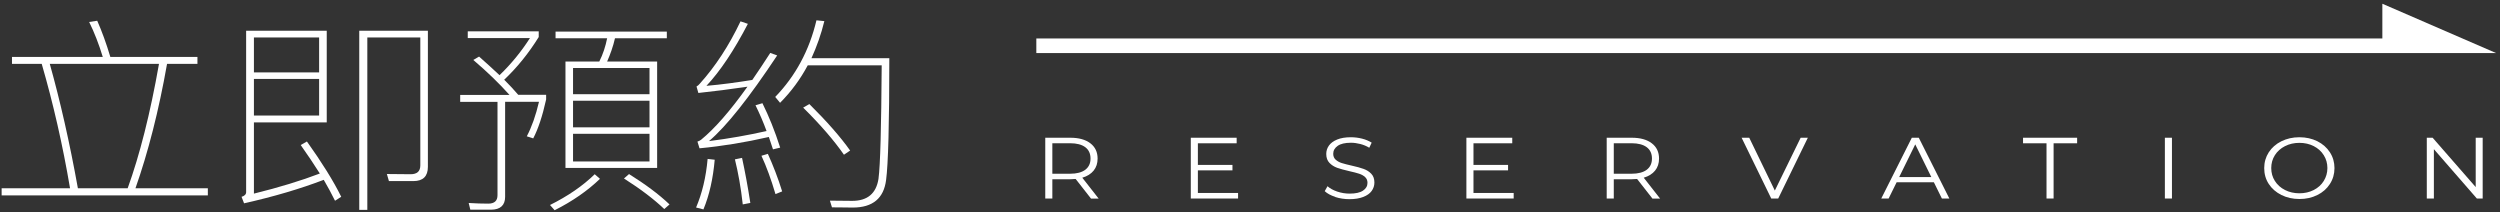 <svg width="459" height="39" viewBox="0 0 459 39" fill="none" xmlns="http://www.w3.org/2000/svg">
<rect x="0" y="0" width="459" height="39" fill="#333333" stroke="none"/>
<path d="M38.16 34.568V35.878H0.3V34.568H12.86C11.51 26.608 9.77 18.998 7.66 11.728H2.2V10.458H18.87C18.15 8.078 17.3 5.918 16.37 4.038L17.85 3.808C18.7 5.728 19.5 7.918 20.26 10.458H36.25V11.728H30.67C29.15 20.338 27.2 27.958 24.87 34.568H38.15H38.16ZM9.14 11.728C11.04 18.498 12.78 26.108 14.3 34.568H23.44C25.64 28.488 27.58 20.878 29.19 11.728H9.14Z" fill="white"/>
<path d="M44.34 36.138C44.89 35.988 45.19 35.678 45.19 35.288V5.638H59.99V22.478H46.62V35.548C51.27 34.398 55.29 33.168 58.72 31.858C57.66 30.168 56.48 28.438 55.21 26.628L56.35 25.978C59.1 29.828 61.21 33.208 62.65 36.128L61.51 36.858C60.88 35.588 60.2 34.318 59.44 33.018C55.21 34.638 50.3 36.098 44.81 37.328L44.35 36.138H44.34ZM58.59 6.878H46.62V13.298H58.59V6.878ZM46.62 21.218H58.59V14.488H46.62V21.218ZM71.41 33.258L71.03 31.948L75.39 31.988C76.57 31.988 77.17 31.448 77.17 30.368V6.878H67.44V38.528H65.96V5.648H78.56V30.638C78.56 32.368 77.67 33.248 75.9 33.248H71.42L71.41 33.258Z" fill="white"/>
<path d="M91.72 13.798C93.84 11.758 95.7 9.488 97.3 6.988H85.88V5.758H98.91V6.798C97.05 9.798 94.93 12.408 92.57 14.638C93.54 15.598 94.39 16.518 95.15 17.408H100.27V18.258C99.59 21.338 98.79 23.718 97.9 25.408L96.72 25.028C97.61 23.338 98.37 21.218 98.96 18.688H92.74V36.148C92.74 37.688 91.85 38.498 90.16 38.498H86.35L86.05 37.268C87.32 37.348 88.5 37.388 89.65 37.388C90.8 37.388 91.34 36.848 91.34 35.848V18.698H84.49V17.428H93.54C91.76 15.428 89.56 13.278 86.9 11.008L87.96 10.388C89.31 11.578 90.58 12.738 91.72 13.808V13.798ZM110.16 32.828C107.88 35.018 105.13 36.938 101.83 38.598L100.98 37.638C104.24 36.018 106.99 34.138 109.19 31.988L110.16 32.838V32.828ZM110.03 11.298C110.71 9.948 111.17 8.528 111.47 7.028H102V5.798H122.43V7.028H112.91C112.57 8.528 112.06 9.948 111.47 11.298H120.65V30.828H103.82V11.298H110.04H110.03ZM119.25 17.298V12.488H105.21V17.298H119.25ZM119.25 23.378V18.498H105.21V23.378H119.25ZM119.25 24.568H105.21V29.648H119.25V24.568ZM122.93 37.528L121.96 38.378C120.1 36.608 117.65 34.728 114.56 32.768L115.49 31.958C118.45 33.808 120.95 35.648 122.93 37.538V37.528Z" fill="white"/>
<path d="M131.22 29.338C130.92 32.758 130.25 35.798 129.15 38.448L127.8 38.098C128.9 35.518 129.62 32.558 129.92 29.178L131.23 29.328L131.22 29.338ZM143.23 27.108L141.92 27.418C141.67 26.648 141.41 25.878 141.16 25.148C136.8 26.148 132.57 26.838 128.43 27.228L128.05 25.998C128.3 25.918 128.52 25.808 128.73 25.648C131.18 23.648 134.02 20.418 137.23 15.918C134.1 16.378 131.1 16.768 128.22 17.068L127.88 15.878C128.09 15.758 128.3 15.608 128.47 15.378C131.35 12.188 133.84 8.378 135.96 3.918L137.31 4.378C134.77 9.258 132.23 13.068 129.7 15.758C132.45 15.528 135.24 15.138 138.12 14.678C139.18 13.138 140.28 11.488 141.42 9.718L142.69 10.178C137.53 17.948 133.39 23.178 130.17 25.908C133.81 25.448 137.32 24.828 140.74 24.058C140.15 22.448 139.47 20.868 138.71 19.328L139.98 18.948C141.16 21.328 142.26 24.028 143.24 27.098L143.23 27.108ZM137.77 37.258L136.37 37.528C136.03 34.408 135.52 31.648 134.93 29.258L136.24 28.988C136.79 31.528 137.3 34.258 137.76 37.258H137.77ZM143.61 35.138L142.38 35.638C141.58 32.948 140.73 30.598 139.8 28.598L140.98 28.248C141.95 30.398 142.84 32.668 143.6 35.128L143.61 35.138ZM151.35 3.878C150.76 6.298 149.95 8.568 148.98 10.688H163.28C163.28 22.728 163.07 30.188 162.69 33.028C162.27 36.408 160.24 38.108 156.56 38.108C155.8 38.108 154.53 38.068 152.75 38.068L152.37 36.838C153.93 36.838 155.29 36.878 156.47 36.878C159.26 36.878 160.87 35.528 161.29 32.838C161.63 30.298 161.8 23.338 161.88 11.998H148.3C146.95 14.538 145.25 16.838 143.22 18.878L142.33 17.798C146.05 13.958 148.59 9.258 149.9 3.728L151.34 3.878H151.35ZM156.09 27.638L154.95 28.408C153.13 25.788 150.64 22.908 147.46 19.758L148.6 19.108C151.86 22.338 154.35 25.188 156.09 27.648V27.638Z" fill="white"/>
<path d="M190.27 7.058H437.4V0.688L458.3 9.748H190.27V7.058Z" fill="white"/>
<path d="M200.3 36.448L197.49 32.858C197.17 32.888 196.85 32.908 196.51 32.908H193.21V36.448H191.91V25.288H196.51C198.08 25.288 199.3 25.628 200.19 26.308C201.08 26.988 201.52 27.928 201.52 29.118C201.52 29.988 201.28 30.728 200.79 31.328C200.3 31.928 199.61 32.358 198.71 32.628L201.71 36.458H200.29L200.3 36.448ZM199.26 31.168C199.9 30.678 200.22 29.998 200.22 29.108C200.22 28.218 199.9 27.508 199.26 27.028C198.62 26.548 197.69 26.298 196.47 26.298H193.21V31.898H196.47C197.69 31.898 198.62 31.648 199.26 31.168Z" fill="white"/>
<path d="M227.31 35.428V36.448H218.63V25.288H227.05V26.308H219.93V30.278H226.28V31.278H219.93V35.428H227.32H227.31Z" fill="white"/>
<path d="M245.16 36.148C244.32 35.878 243.68 35.528 243.22 35.098L243.73 34.188C244.17 34.588 244.77 34.918 245.5 35.168C246.24 35.418 247 35.548 247.78 35.548C248.88 35.548 249.7 35.368 250.25 34.998C250.8 34.628 251.07 34.158 251.07 33.568C251.07 33.118 250.92 32.768 250.62 32.498C250.32 32.228 249.96 32.028 249.52 31.888C249.09 31.748 248.48 31.588 247.71 31.418C246.79 31.208 246.05 30.998 245.5 30.808C244.95 30.608 244.48 30.308 244.09 29.908C243.7 29.508 243.5 28.958 243.5 28.268C243.5 27.708 243.66 27.188 243.99 26.728C244.32 26.268 244.82 25.898 245.5 25.618C246.18 25.338 247.02 25.198 248.03 25.198C248.73 25.198 249.42 25.288 250.09 25.458C250.76 25.628 251.34 25.878 251.84 26.188L251.4 27.128C250.89 26.818 250.34 26.588 249.75 26.438C249.16 26.288 248.59 26.208 248.03 26.208C246.95 26.208 246.14 26.398 245.6 26.778C245.06 27.158 244.78 27.638 244.78 28.238C244.78 28.688 244.93 29.048 245.23 29.318C245.53 29.588 245.9 29.798 246.35 29.938C246.8 30.078 247.41 30.238 248.17 30.408C249.07 30.608 249.8 30.808 250.35 31.008C250.91 31.208 251.38 31.498 251.76 31.898C252.15 32.298 252.34 32.838 252.34 33.518C252.34 34.078 252.17 34.598 251.84 35.058C251.51 35.518 250.99 35.888 250.3 36.158C249.61 36.428 248.76 36.568 247.76 36.568C246.85 36.568 245.97 36.438 245.14 36.168L245.16 36.148Z" fill="white"/>
<path d="M277.91 35.428V36.448H269.23V25.288H277.65V26.308H270.53V30.278H276.88V31.278H270.53V35.428H277.92H277.91Z" fill="white"/>
<path d="M303.38 36.448L300.57 32.858C300.25 32.888 299.93 32.908 299.59 32.908H296.29V36.448H294.99V25.288H299.59C301.16 25.288 302.38 25.628 303.27 26.308C304.16 26.988 304.6 27.928 304.6 29.118C304.6 29.988 304.36 30.728 303.87 31.328C303.38 31.928 302.69 32.358 301.79 32.628L304.79 36.458H303.37L303.38 36.448ZM302.34 31.168C302.98 30.678 303.3 29.998 303.3 29.108C303.3 28.218 302.98 27.508 302.34 27.028C301.7 26.548 300.77 26.298 299.55 26.298H296.29V31.898H299.55C300.77 31.898 301.7 31.648 302.34 31.168Z" fill="white"/>
<path d="M331.92 25.288L326.48 36.448H325.2L319.76 25.288H321.16L325.86 34.988L330.6 25.288H331.92Z" fill="white"/>
<path d="M355.06 33.468H348.22L346.75 36.448H345.4L351.01 25.288H352.29L357.9 36.448H356.53L355.06 33.468ZM354.59 32.508L351.64 26.508L348.69 32.508H354.58H354.59Z" fill="white"/>
<path d="M375.75 26.308H371.43V25.288H381.36V26.308H377.04V36.448H375.74V26.308H375.75Z" fill="white"/>
<path d="M397.47 25.288H398.77V36.448H397.47V25.288Z" fill="white"/>
<path d="M418.86 35.798C417.87 35.298 417.1 34.628 416.54 33.768C415.98 32.908 415.71 31.938 415.71 30.868C415.71 29.798 415.99 28.828 416.54 27.968C417.1 27.108 417.87 26.428 418.86 25.938C419.85 25.448 420.95 25.198 422.17 25.198C423.39 25.198 424.48 25.448 425.46 25.928C426.44 26.418 427.21 27.098 427.77 27.958C428.33 28.828 428.61 29.798 428.61 30.868C428.61 31.938 428.33 32.908 427.77 33.778C427.21 34.648 426.44 35.328 425.46 35.808C424.48 36.298 423.39 36.538 422.17 36.538C420.95 36.538 419.85 36.288 418.86 35.798ZM424.8 34.888C425.58 34.488 426.2 33.938 426.64 33.228C427.08 32.518 427.31 31.728 427.31 30.858C427.31 29.988 427.09 29.198 426.64 28.488C426.2 27.778 425.58 27.228 424.8 26.828C424.02 26.428 423.14 26.228 422.17 26.228C421.2 26.228 420.32 26.428 419.53 26.828C418.74 27.228 418.12 27.778 417.67 28.488C417.22 29.198 417 29.988 417 30.858C417 31.728 417.22 32.518 417.67 33.228C418.12 33.938 418.74 34.488 419.53 34.888C420.32 35.288 421.2 35.488 422.17 35.488C423.14 35.488 424.02 35.288 424.8 34.888Z" fill="white"/>
<path d="M455.82 25.288V36.448H454.75L446.86 27.388V36.448H445.56V25.288H446.63L454.54 34.348V25.288H455.82Z" fill="white"/>
</svg>
